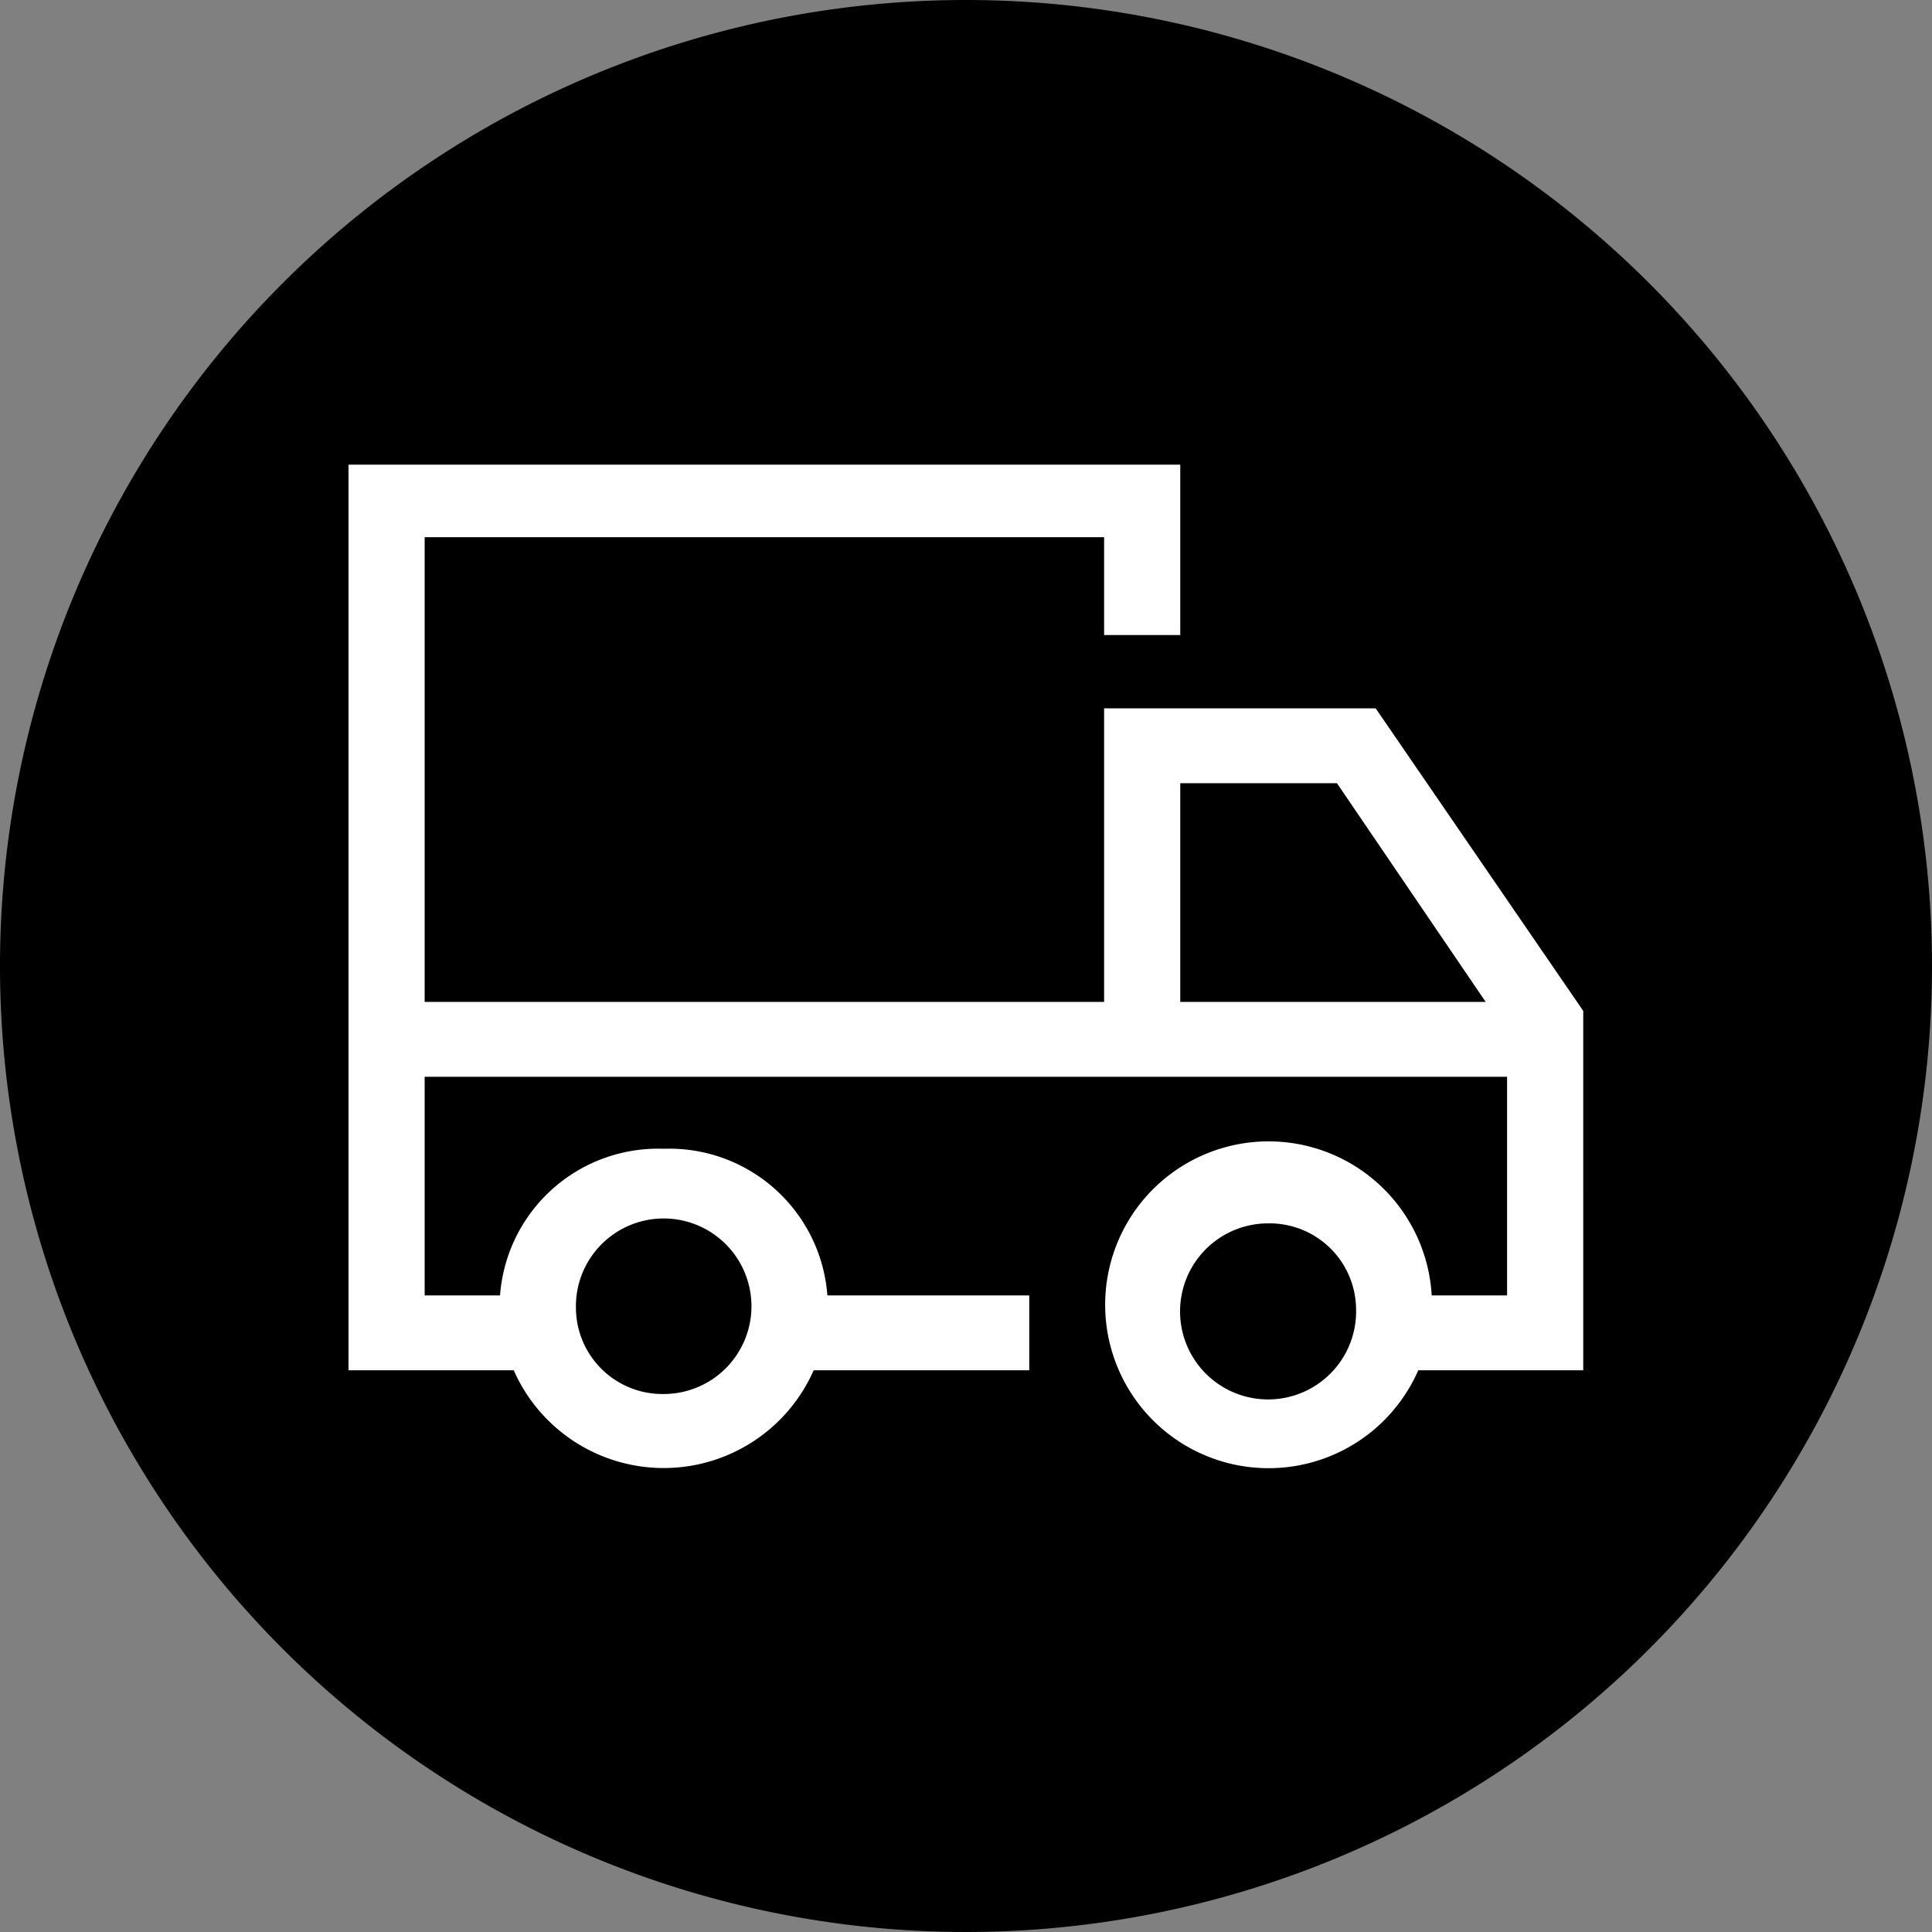 <svg xmlns="http://www.w3.org/2000/svg" xmlns:xlink="http://www.w3.org/1999/xlink" viewBox="0 0 74.84 74.84"><rect x="0" y="0" width="74.84" height="74.84" fill="#808080" stroke="none"/><defs><style>.cls-1{fill:none;}.cls-2{clip-path:url(#clip-path);}.cls-3{fill:#fff;}</style><clipPath id="clip-path" transform="translate(0)"><rect class="cls-1" width="74.84" height="74.84"/></clipPath></defs><title>Zasób 4</title><g id="Warstwa_2" data-name="Warstwa 2"><g id="Layer_1" data-name="Layer 1"><g class="cls-2"><path d="M74.84,37.42A37.42,37.42,0,1,1,37.42,0,37.43,37.43,0,0,1,74.84,37.42" transform="translate(0)"/></g><path class="cls-3" d="M53.29,27.44H42.77V38.81H16.45v-18H42.77v3.79h2.95V18H13.5V53.08h6.4a6.35,6.35,0,0,0,11.62,0h8.35v-2.9H32.05a6.14,6.14,0,0,0-6.34-5.68,6.14,6.14,0,0,0-6.34,5.68H16.45V41.71H58.38v8.47H55.46a6.33,6.33,0,1,0-.52,2.9h6.39V39.16Zm-7.57,2.9h6.07l5.76,8.47H45.72ZM22.31,50.68A3.4,3.4,0,1,1,25.71,54,3.35,3.35,0,0,1,22.31,50.68Zm30.22,0a3.41,3.41,0,1,1-3.4-3.29A3.35,3.35,0,0,1,52.53,50.68Z" transform="translate(0)"/></g></g></svg>